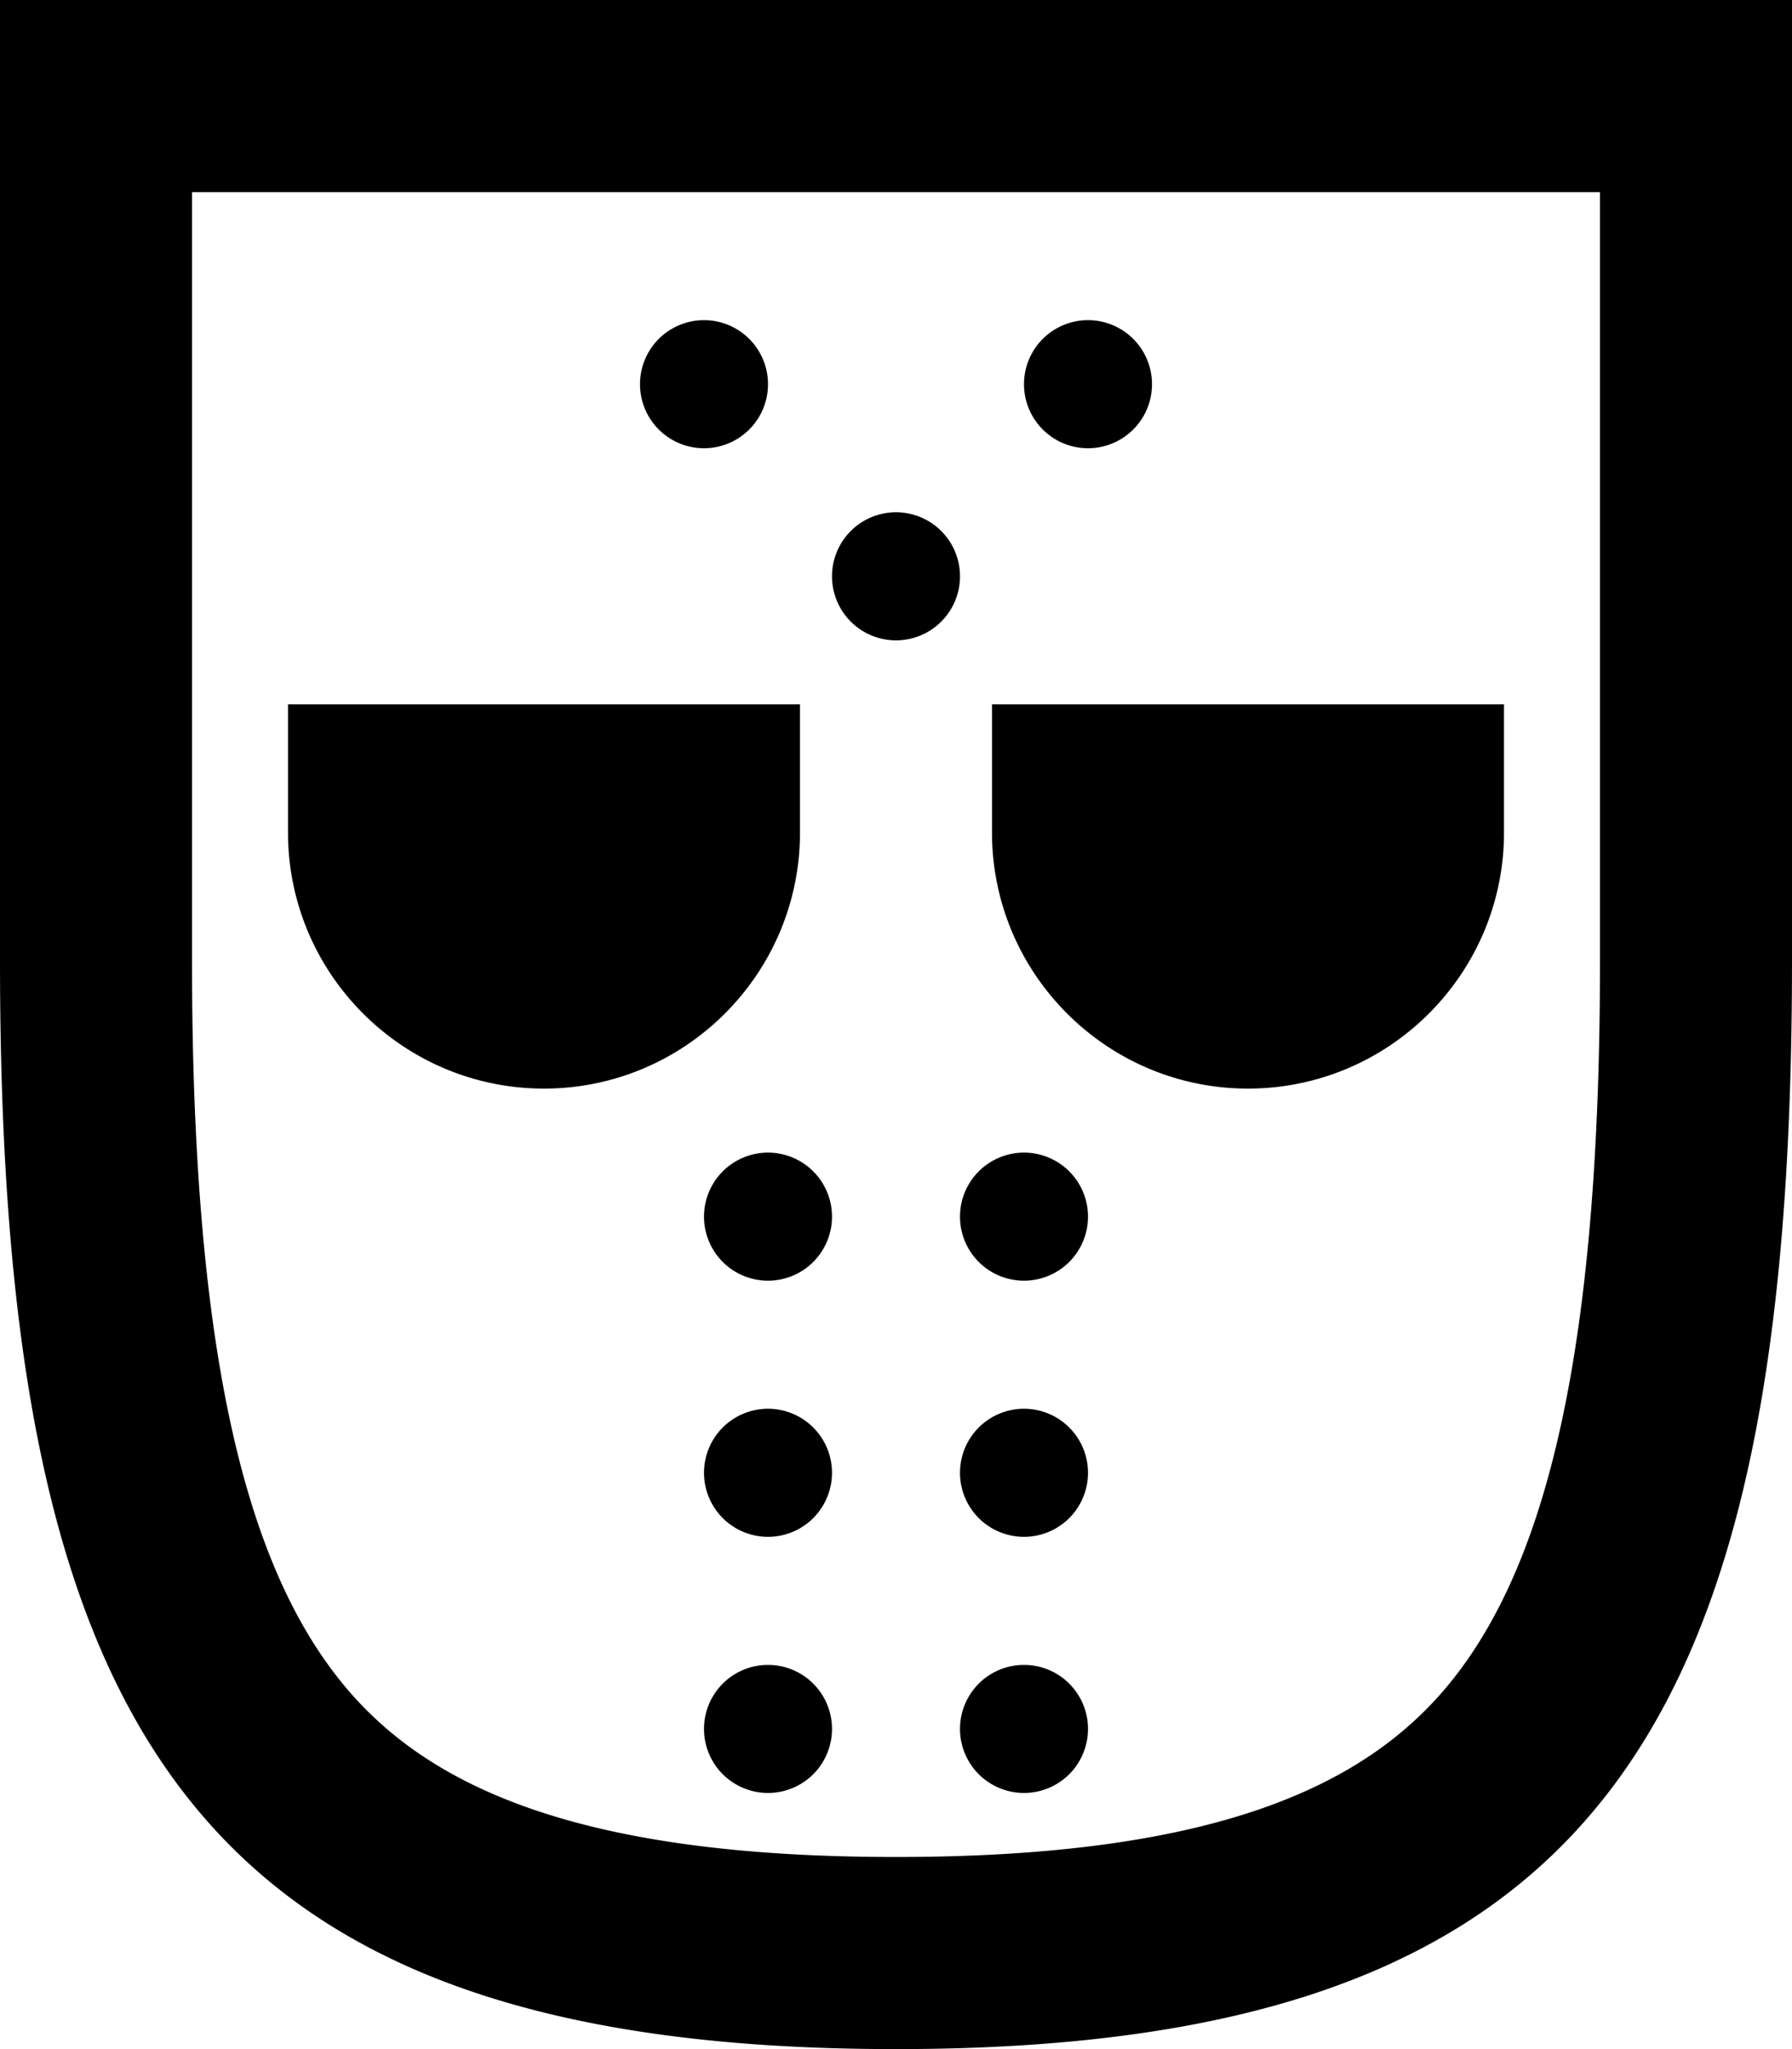 <svg xmlns="http://www.w3.org/2000/svg" viewBox="0 0 448 512"><!--! Font Awesome Pro 6.4.0 by @fontawesome - https://fontawesome.com License - https://fontawesome.com/license (Commercial License) Copyright 2023 Fonticons, Inc. --><path d="M224 464c82 0 119.4-18.7 140-45.4c23.4-30.3 36-83.6 36-178.6V48H224 48V240c0 95.1 12.6 148.4 36 178.6c20.6 26.7 58 45.4 140 45.4zm0 48C48 512 0 432 0 240V48 0H48 224 400h48V48 240c0 192-48 272-224 272zM200 208c0 35.3-28.7 64-64 64s-64-28.7-64-64V176H200v32zm112 64c-35.3 0-64-28.7-64-64V176H376v32c0 35.3-28.7 64-64 64zM176 80a16 16 0 1 1 0 32 16 16 0 1 1 0-32zm32 64a16 16 0 1 1 32 0 16 16 0 1 1 -32 0zM176 304a16 16 0 1 1 32 0 16 16 0 1 1 -32 0zm0 64a16 16 0 1 1 32 0 16 16 0 1 1 -32 0zm16 48a16 16 0 1 1 0 32 16 16 0 1 1 0-32zm64 0a16 16 0 1 1 0 32 16 16 0 1 1 0-32zm0-64a16 16 0 1 1 0 32 16 16 0 1 1 0-32zm0-64a16 16 0 1 1 0 32 16 16 0 1 1 0-32zm0-192a16 16 0 1 1 32 0 16 16 0 1 1 -32 0z"/></svg>